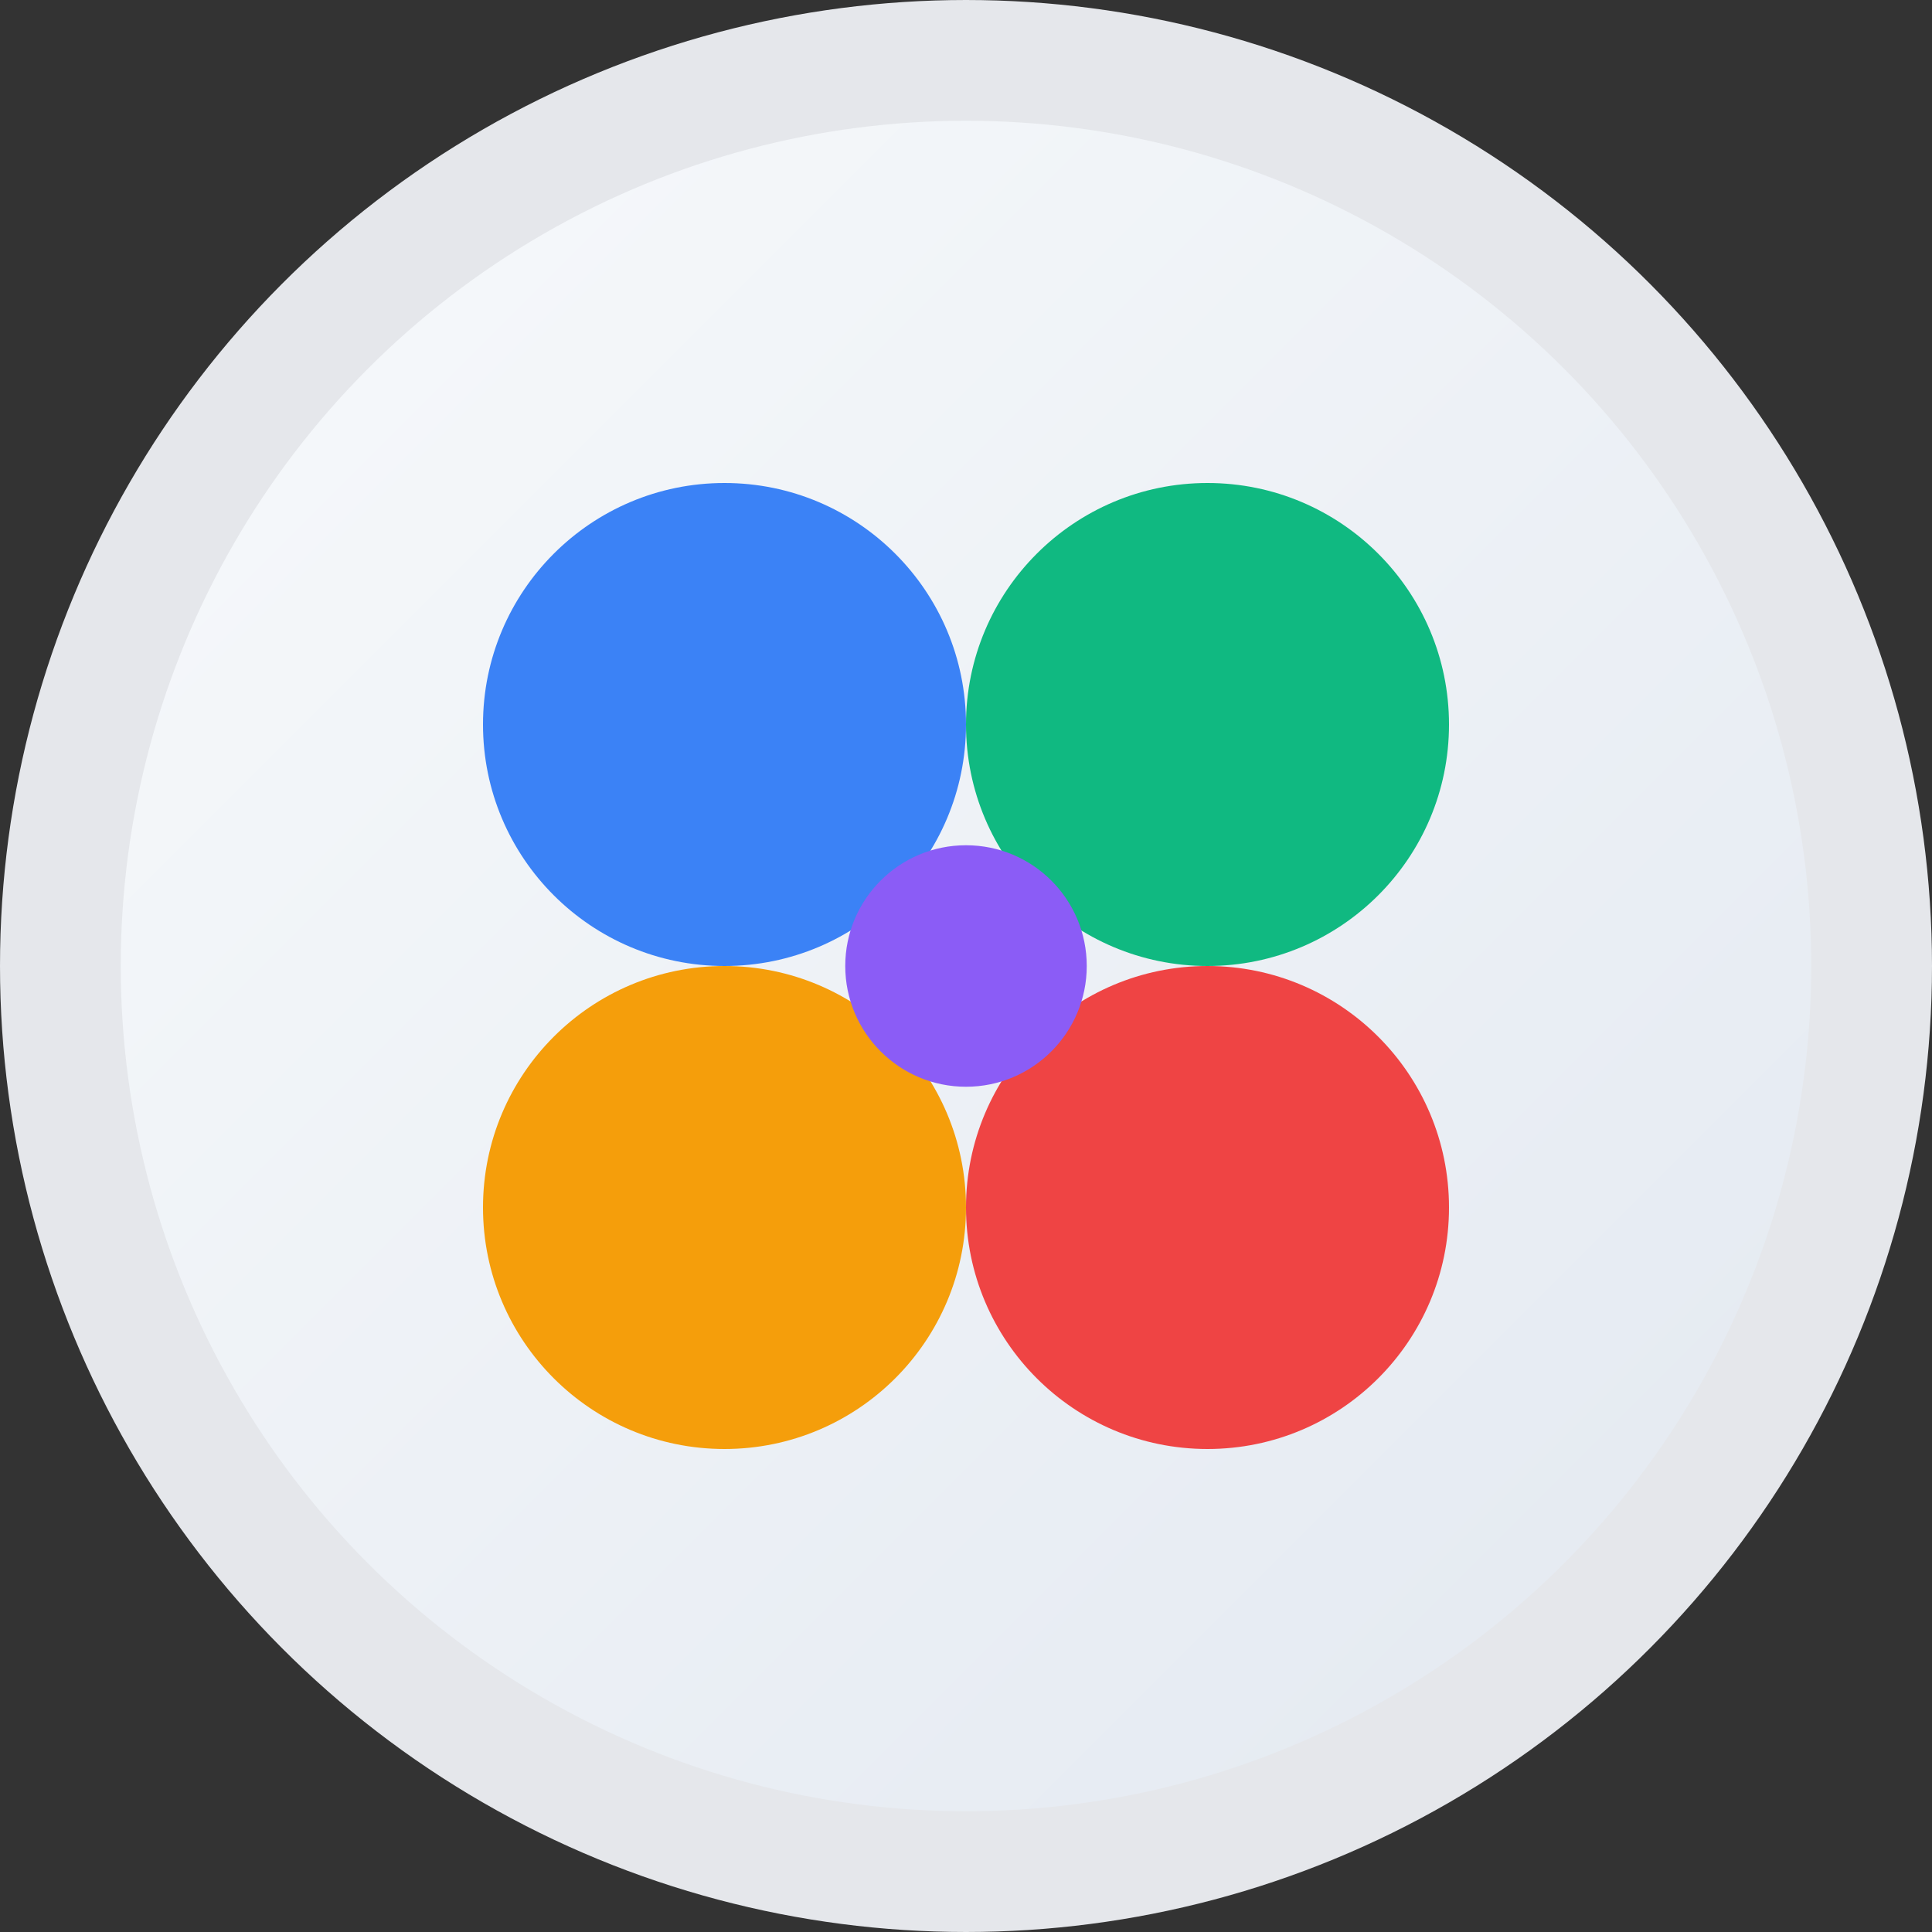<svg width="32" height="32" viewBox="0 0 32 32" fill="none" xmlns="http://www.w3.org/2000/svg">
  <rect x="0" y="0" width="32" height="32" fill="#333333" stroke="none"/>
  <circle cx="16" cy="16" r="15" fill="url(#gradient)" stroke="#E5E7EB" stroke-width="2"/>

  <circle cx="12" cy="12" r="4" fill="#3B82F6"/>
  <circle cx="20" cy="12" r="4" fill="#10B981"/>
  <circle cx="12" cy="20" r="4" fill="#F59E0B"/>
  <circle cx="20" cy="20" r="4" fill="#EF4444"/>

  <circle cx="16" cy="16" r="2" fill="#8B5CF6"/>

  <defs>
    <linearGradient id="gradient" x1="0%" y1="0%" x2="100%" y2="100%">
      <stop offset="0%" style="stop-color:#F8FAFC;stop-opacity:1" />
      <stop offset="100%" style="stop-color:#E2E8F0;stop-opacity:1" />
    </linearGradient>
  </defs>
</svg>